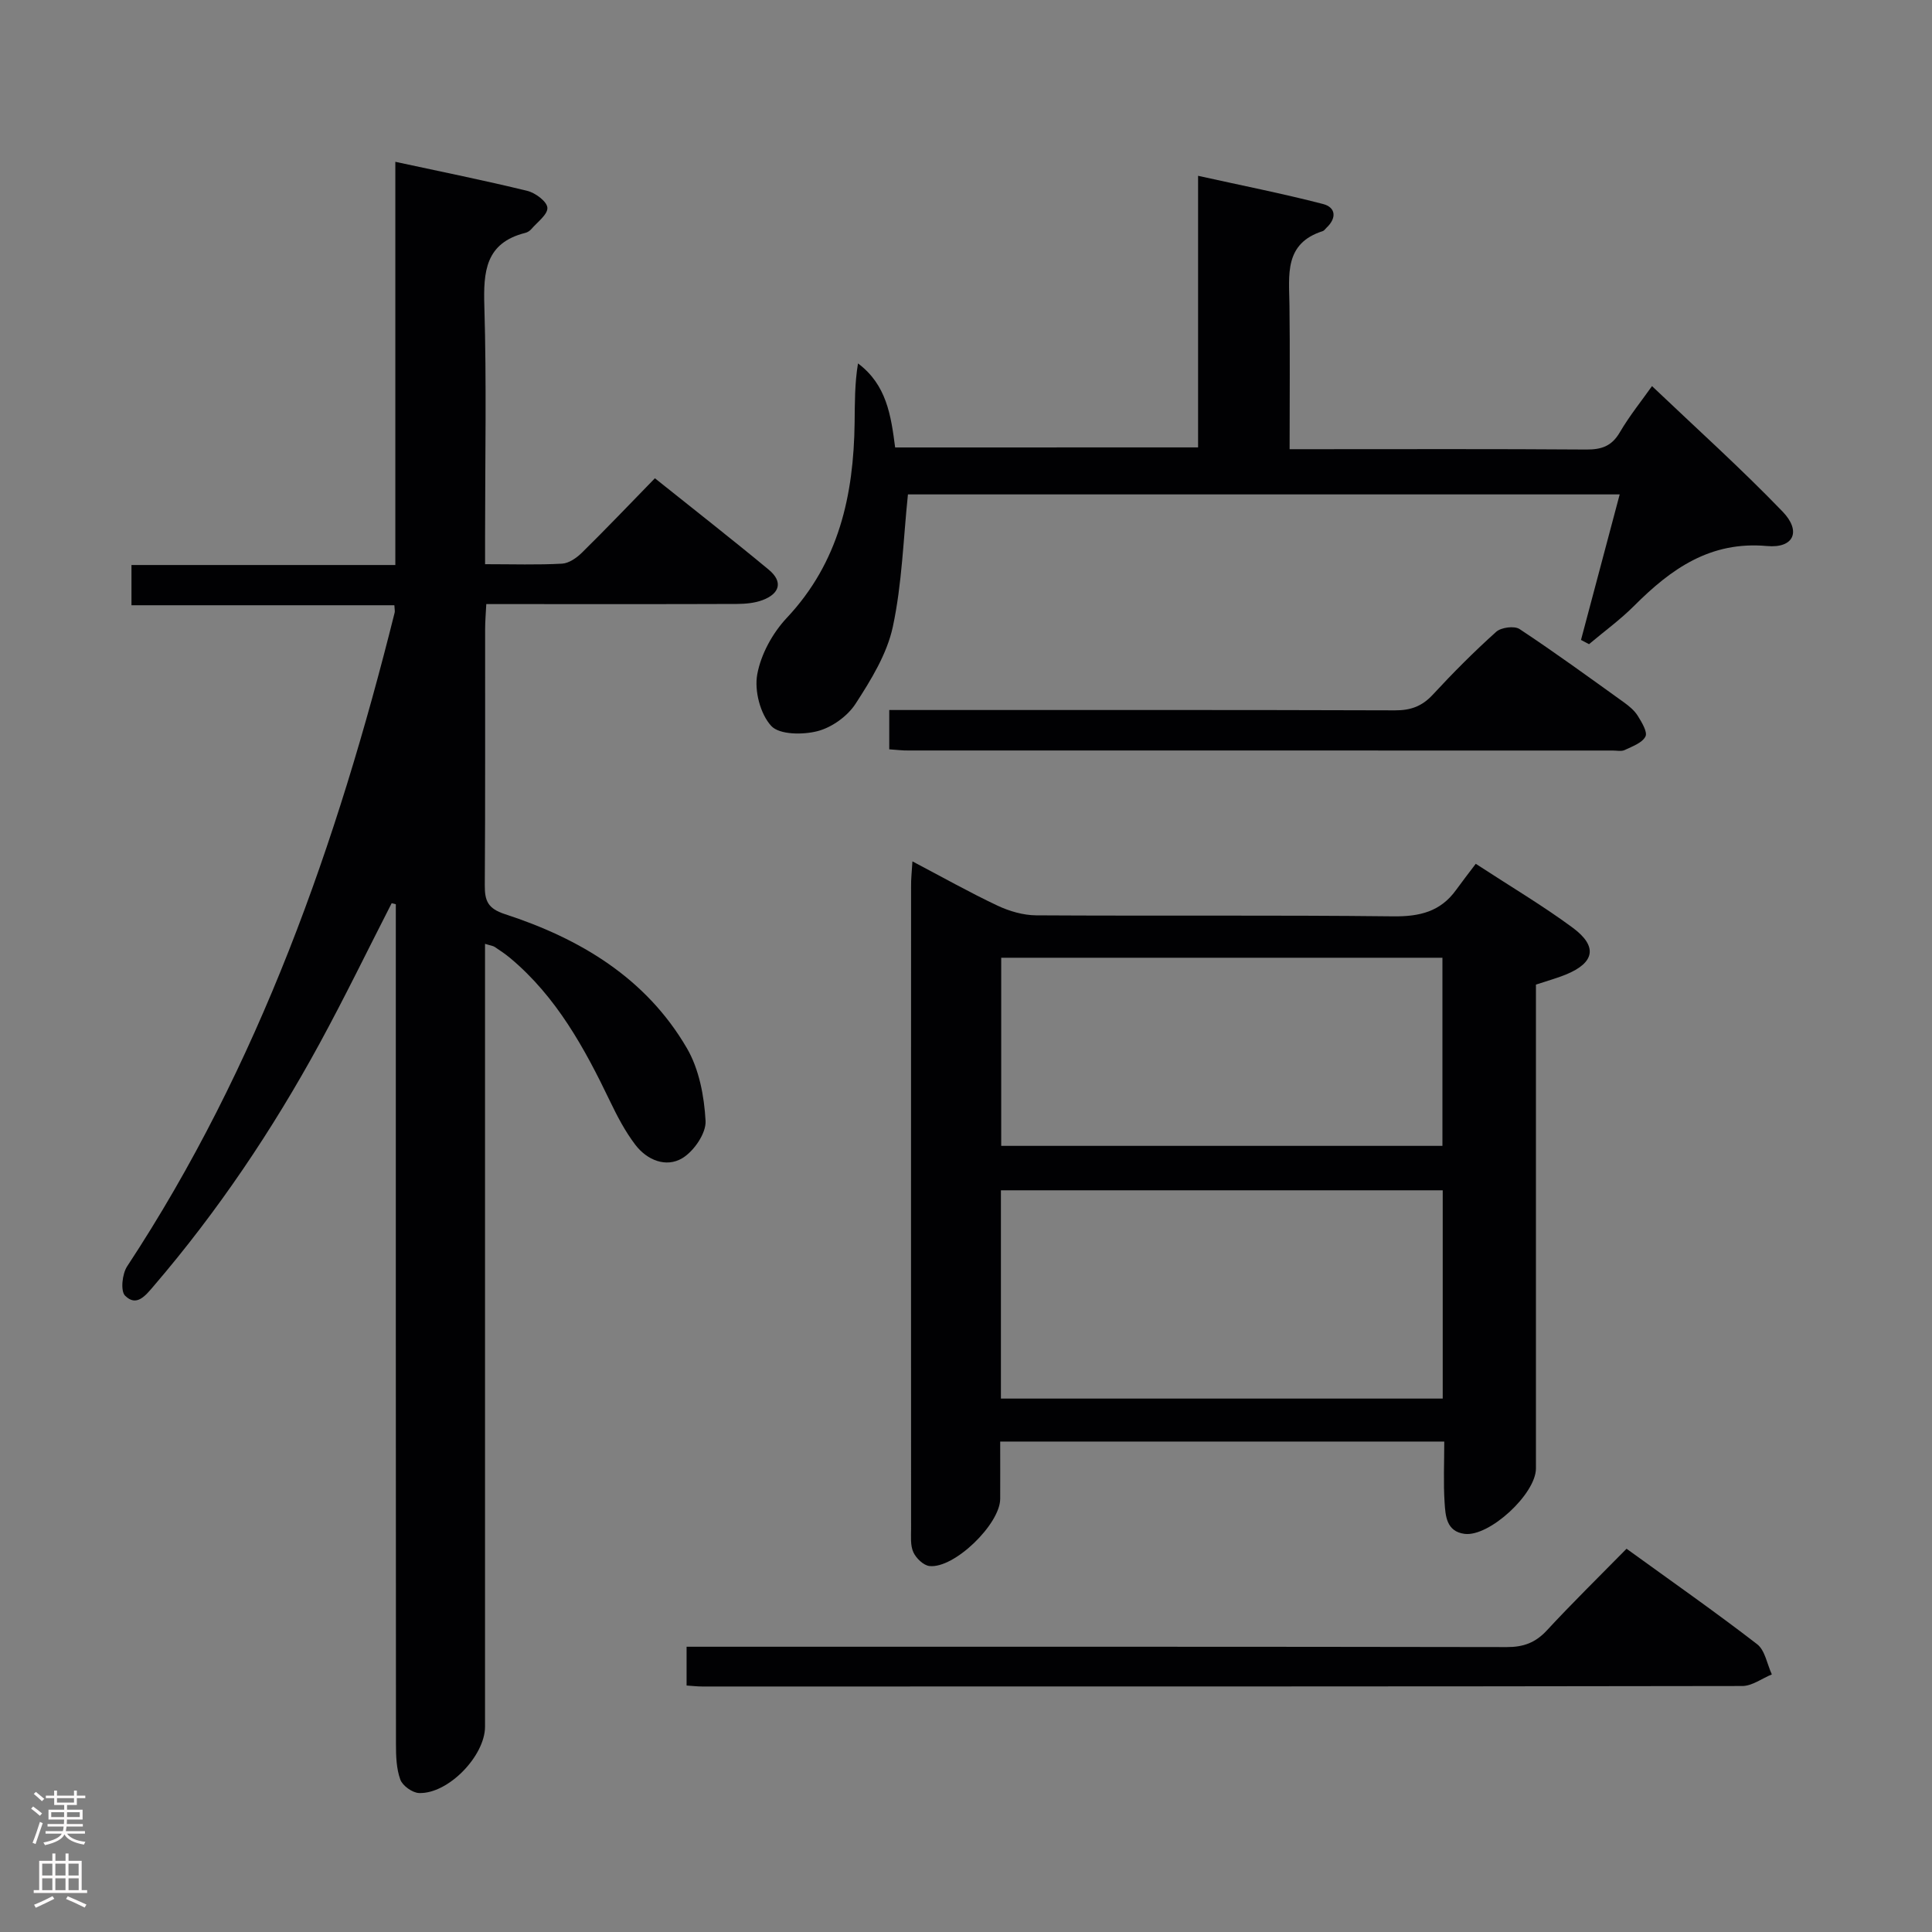 <svg enable-background="new 0 0 400 400" viewBox="0 0 400 400" xmlns="http://www.w3.org/2000/svg"><rect x="0" y="0" width="400" height="400" fill="#808080" stroke="none"/><g fill="#010103"><path d="m81.09 187c-4.97 9.71-9.74 19.54-14.96 29.12-9.74 17.86-21.05 34.67-34.31 50.14-1.71 2-3.56 4.37-5.93 1.99-.97-.97-.59-4.52.43-6.06 27.32-41.51 43.45-87.57 55.39-135.36.08-.31-.02-.65-.06-1.52-18 0-36.03 0-54.43 0 0-2.92 0-5.32 0-8.33h54.63c0-28 0-55.39 0-83.48 9.58 2.07 18.5 3.86 27.33 6.02 1.67.41 4.07 2.2 4.15 3.49.09 1.4-2.09 2.98-3.33 4.43-.31.36-.8.67-1.26.78-8.24 2.08-8.68 8-8.46 15.19.47 15.81.15 31.65.15 47.48v5.92c5.72 0 10.84.17 15.94-.11 1.43-.08 3.03-1.21 4.13-2.29 4.98-4.91 9.81-9.96 15.09-15.39 8.07 6.46 15.9 12.57 23.55 18.91 3.06 2.53 2.28 4.99-1.27 6.32-1.65.62-3.55.78-5.33.79-15.33.06-30.66.03-45.99.03-1.81 0-3.62 0-5.87 0-.1 1.97-.24 3.59-.24 5.22-.02 17.66.05 35.32-.07 52.98-.02 3.23.62 4.83 4.16 5.99 15.56 5.06 29.22 13.23 37.68 27.75 2.54 4.35 3.59 9.95 3.87 15.06.14 2.56-2.41 6.27-4.8 7.71-3.37 2.03-7.31.42-9.73-2.75-2.09-2.74-3.74-5.88-5.24-9.01-5.28-11-11.08-21.62-20.64-29.63-1.02-.85-2.13-1.6-3.23-2.33-.37-.25-.88-.29-2.02-.65v6.11 155.96c0 6.06-7.61 13.96-13.66 13.75-1.38-.05-3.42-1.51-3.88-2.79-.82-2.26-.9-4.87-.9-7.33-.04-56.15-.03-112.3-.03-168.45 0-1.82 0-3.64 0-5.45-.3-.09-.58-.15-.86-.21z"/><path d="m188.91 178.34c6.24 3.28 11.83 6.43 17.61 9.16 2.45 1.15 5.31 1.99 7.99 2.01 24.65.15 49.31-.07 73.96.21 5.42.06 9.74-.96 12.97-5.43 1.27-1.76 2.6-3.46 4.1-5.45 7.37 4.81 13.94 8.7 20.04 13.21 5.26 3.88 4.6 7.26-1.38 9.72-1.83.75-3.76 1.27-6.2 2.08v5.22 94.95c0 5.29-9.68 14.22-14.79 13.55-3.76-.5-3.94-3.73-4.12-6.46-.27-4.11-.07-8.24-.07-12.65-30.73 0-60.96 0-91.94 0 0 4.02.02 7.94 0 11.87-.03 5.24-9.54 14.48-14.65 13.9-1.24-.14-2.77-1.62-3.33-2.86-.65-1.42-.47-3.26-.47-4.92-.02-44.31-.02-88.62 0-132.93-.03-1.44.14-2.89.28-5.18zm18.32 111.22h91.47c0-14.61 0-28.84 0-43.12-30.64 0-60.98 0-91.47 0zm.06-52.32h91.35c0-13.18 0-26.08 0-38.95-30.61 0-60.87 0-91.35 0z"/><path d="m248.05 92.63c0-18.66 0-36.96 0-56.23 8.93 1.98 17.45 3.66 25.84 5.83 2.73.7 2.88 2.95.71 4.96-.24.23-.45.57-.74.66-8.06 2.56-6.96 9.13-6.89 15.38.12 9.66.03 19.32.03 29.77h4.91c18.83 0 37.66-.07 56.49.07 3.15.02 5.26-.67 6.94-3.52 2.09-3.56 4.71-6.8 6.69-9.61 9.1 8.66 18.39 17.01 27.03 25.97 3.94 4.09 2.32 7.64-3.21 7.14-11.77-1.07-19.9 4.75-27.53 12.39-2.88 2.88-6.21 5.3-9.33 7.93-.55-.29-1.11-.59-1.66-.88 2.63-9.9 5.26-19.81 8.01-30.13-49.59 0-98.78 0-147.36 0-.96 9.15-1.21 18.46-3.13 27.41-1.21 5.63-4.51 10.99-7.71 15.93-1.67 2.58-4.9 4.9-7.86 5.67-3.03.79-7.92.77-9.61-1.08-2.27-2.48-3.51-7.28-2.89-10.67.76-4.17 3.18-8.57 6.12-11.7 10.8-11.49 13.85-25.4 14.04-40.43.05-4.05.01-8.11.7-12.25 5.91 4.43 6.82 10.71 7.69 17.4 20.64-.01 41.36-.01 62.72-.01z"/><path d="m336.76 320.65c9.38 6.79 18.36 13.07 27.03 19.76 1.65 1.27 2.06 4.13 3.05 6.26-2.04.83-4.07 2.39-6.11 2.4-71.79.12-143.59.1-215.38.1-.97 0-1.94-.12-3.2-.2 0-2.63 0-5.03 0-8.03h5.92c54.64 0 109.27-.03 163.91.07 3.45.01 5.93-.92 8.27-3.44 5.2-5.62 10.67-10.98 16.51-16.92z"/><path d="m184.11 155.14c0-2.8 0-5.1 0-8.14h5.31c33.14 0 66.28-.04 99.42.07 3.25.01 5.59-.85 7.81-3.25 4.18-4.52 8.54-8.9 13.12-13.01 1.02-.92 3.77-1.28 4.84-.57 7.35 4.86 14.47 10.05 21.63 15.19 1.07.77 2.16 1.68 2.84 2.77.82 1.33 2.07 3.36 1.59 4.29-.68 1.33-2.72 2.04-4.28 2.79-.69.33-1.64.11-2.47.11-48.63 0-97.25 0-145.88-.01-1.16.02-2.3-.13-3.93-.24z"/></g><path d="m6.44 374.46.42-.45c.65.47 1.27.95 1.85 1.44l-.45.49c-.65-.56-1.25-1.06-1.82-1.48m.93 7.33-.63-.26c.55-1.36 1.05-2.8 1.52-4.33.19.1.38.19.59.27-.46 1.29-.95 2.73-1.48 4.32m-.38-10.38.44-.42c.43.34 1.01.82 1.74 1.44l-.49.49c-.53-.51-1.09-1.01-1.69-1.51m2.5.35h1.72v-1.04h.59v1.04h3.52v-1.04h.59v1.04h1.75v.53h-1.75v1.42h-2.03v.97h3.22v2.03h-3.24c0 .35-.01.66-.03.93h3.32v.53h-3.37c-.03.27-.08.58-.15.94h3.96v.53h-3.71c.67.92 1.93 1.48 3.79 1.68-.13.24-.23.44-.29.59-2.13-.38-3.48-1.08-4.04-2.12-.43.97-1.77 1.72-4.03 2.23-.09-.19-.2-.37-.33-.55 2.1-.42 3.37-1.03 3.81-1.83h-3.36v-.53h3.58c.08-.29.13-.61.16-.94h-3.33v-.53h3.39c.02-.27.04-.58.04-.93h-3.23v-2.03h3.25v-.97h-2.07v-1.42h-1.73zm1.12 3.44v1h2.65c.01-.3.02-.44.01-.4v-.25-.35zm1.19-2h3.52v-.91h-3.52zm4.71 2h-2.63v.59c0 .16-.01.28-.01.4h2.64z" fill="#fcfafa"/><path d="m13.56 383.74h.63v1.52h2.72v6.07h1.13v.6h-11.06v-.6h1.13v-6.07h2.73v-1.52h.63v1.52h2.1v-1.52zm-2.69 8.83.38.56c-1.24.63-2.53 1.25-3.85 1.85-.1-.21-.21-.42-.34-.63 1.36-.55 2.63-1.15 3.81-1.78m-2.13-4.27h2.1v-2.45h-2.1zm0 3.04h2.1v-2.46h-2.1zm2.72-3.04h2.1v-2.45h-2.1zm0 3.04h2.1v-2.46h-2.1zm6.07 3.6c-1.41-.71-2.7-1.3-3.86-1.78l.35-.56c1.45.62 2.75 1.19 3.88 1.72zm-1.25-9.09h-2.1v2.45h2.1zm-2.09 5.49h2.1v-2.46h-2.1z" fill="#fcfafa"/></svg>